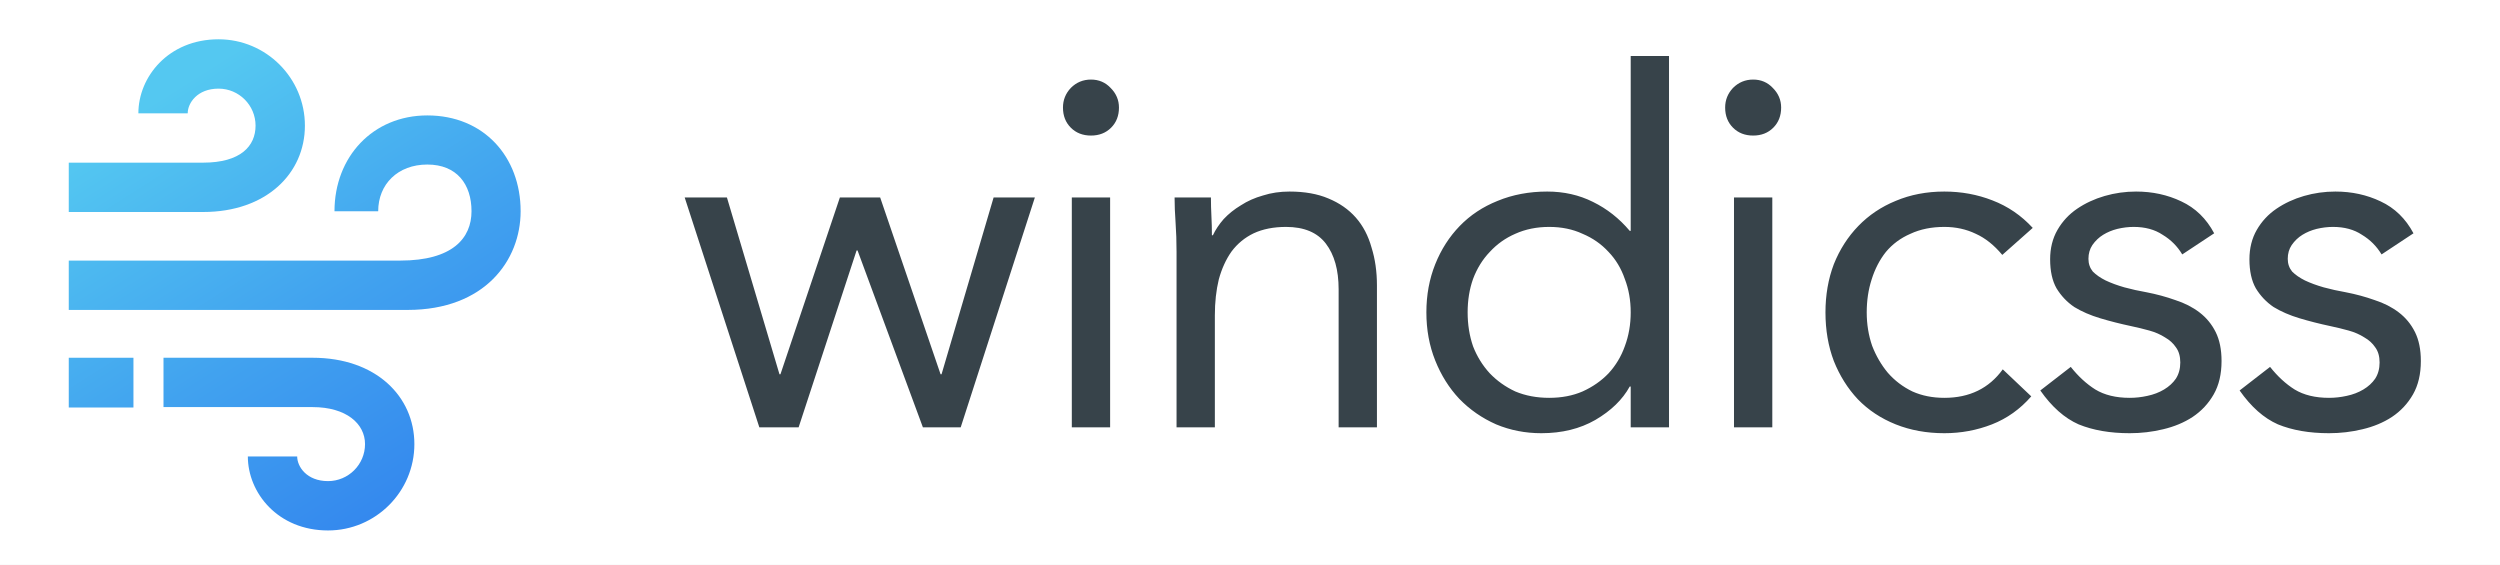 <svg xmlns="http://www.w3.org/2000/svg" width="509" height="115" fill="none" viewBox="0 0 509 115"><rect width="509" height="115" fill="#E5E5E5"/><rect width="800" height="300" fill="#fff" transform="translate(-145 -92)"/><path fill="url(#paint0_linear)" d="M62.079 25.581C62.079 15.886 54.192 8 44.498 8C34.28 8 28.172 15.66 28.172 23.07H38.218C38.218 20.985 40.167 18.046 44.498 18.046C48.652 18.046 52.032 21.427 52.032 25.581C52.032 29.735 49 33.116 41.353 33.116H14V43.163H41.353C54.259 43.163 62.079 35.276 62.079 25.581ZM62.079 25.581C62.079 15.886 54.192 8 44.498 8C34.28 8 28.172 15.66 28.172 23.07H38.218C38.218 20.985 40.167 18.046 44.498 18.046C48.652 18.046 52.032 21.427 52.032 25.581C52.032 29.735 49 33.116 41.353 33.116H14V43.163H41.353C54.259 43.163 62.079 35.276 62.079 25.581Z"/><path fill="url(#paint1_linear)" d="M84.367 90.419C84.367 100.114 76.48 108 66.785 108C56.568 108 50.46 100.34 50.46 92.93H60.506C60.506 95.015 62.455 97.954 66.785 97.954C70.94 97.954 74.32 94.573 74.32 90.419C74.32 86.264 70.5 82.884 63.641 82.884L33.288 82.884L33.288 72.838L63.641 72.838C76.547 72.838 84.367 80.724 84.367 90.419ZM84.367 90.419C84.367 100.114 76.48 108 66.785 108C56.568 108 50.46 100.34 50.46 92.93H60.506C60.506 95.015 62.455 97.954 66.785 97.954C70.94 97.954 74.32 94.573 74.32 90.419C74.32 86.264 70.5 82.884 63.641 82.884L33.288 82.884L33.288 72.838L63.641 72.838C76.547 72.838 84.367 80.724 84.367 90.419Z"/><path fill="url(#paint2_linear)" d="M87 23.5C75.919 23.5 68.102 31.927 68.102 43.008H77C77 37.5 81 33.5 87 33.5C93 33.5 96 37.5 96 43.008C96 48.516 92.104 53.054 81.5 53.054H14V63.101H83C98.703 63.101 106 53.008 106 43.008C106 31.927 98.5 23.5 87 23.5Z"/><path fill="url(#paint3_linear)" d="M27.17 72.838H14V82.968H27.17V72.838Z"/><path fill="#37434A" d="M195.6 87H187.9L174.6 51H174.4L162.6 87H154.6L139.4 40.2H148L158.7 76.2H158.9L171 40.2H179.2L191.5 76.2H191.7L202.3 40.2H210.7L195.6 87ZM218.221 40.2H226.021V87H218.221V40.2ZM216.421 21.9C216.421 20.367 216.954 19.033 218.021 17.9C219.154 16.767 220.521 16.2 222.121 16.2C223.721 16.2 225.054 16.767 226.121 17.9C227.254 19.033 227.821 20.367 227.821 21.9C227.821 23.567 227.288 24.933 226.221 26C225.154 27.067 223.788 27.6 222.121 27.6C220.454 27.6 219.088 27.067 218.021 26C216.954 24.933 216.421 23.567 216.421 21.9ZM239.545 51.3C239.545 49.167 239.478 47.167 239.345 45.3C239.211 43.433 239.145 41.733 239.145 40.2H246.545C246.545 41.467 246.578 42.733 246.645 44C246.711 45.267 246.745 46.567 246.745 47.9H246.945C247.478 46.767 248.211 45.667 249.145 44.6C250.145 43.533 251.311 42.6 252.645 41.8C253.978 40.933 255.478 40.267 257.145 39.8C258.811 39.267 260.611 39 262.545 39C265.611 39 268.245 39.467 270.445 40.4C272.711 41.333 274.578 42.633 276.045 44.3C277.511 45.967 278.578 48 279.245 50.4C279.978 52.733 280.345 55.3 280.345 58.1V87H272.545V58.9C272.545 54.967 271.678 51.867 269.945 49.6C268.211 47.333 265.511 46.2 261.845 46.2C259.311 46.2 257.111 46.633 255.245 47.5C253.445 48.367 251.945 49.6 250.745 51.2C249.611 52.8 248.745 54.7 248.145 56.9C247.611 59.1 247.345 61.533 247.345 64.2V87H239.545V51.3ZM332.011 78.7H331.811C330.344 81.367 328.011 83.633 324.811 85.5C321.678 87.3 318.011 88.2 313.811 88.2C310.544 88.2 307.478 87.6 304.611 86.4C301.744 85.133 299.244 83.4 297.111 81.2C295.044 79 293.411 76.4 292.211 73.4C291.011 70.4 290.411 67.133 290.411 63.6C290.411 60.067 291.011 56.8 292.211 53.8C293.411 50.8 295.078 48.2 297.211 46C299.344 43.8 301.911 42.1 304.911 40.9C307.978 39.633 311.344 39 315.011 39C318.411 39 321.511 39.7 324.311 41.1C327.178 42.5 329.678 44.467 331.811 47H332.011V11.4H339.811V87H332.011V78.7ZM332.011 63.6C332.011 61.133 331.611 58.867 330.811 56.8C330.078 54.667 328.978 52.833 327.511 51.3C326.044 49.7 324.278 48.467 322.211 47.6C320.211 46.667 317.944 46.2 315.411 46.2C312.878 46.2 310.578 46.667 308.511 47.6C306.511 48.467 304.778 49.7 303.311 51.3C301.844 52.833 300.711 54.667 299.911 56.8C299.178 58.867 298.811 61.133 298.811 63.6C298.811 66.067 299.178 68.367 299.911 70.5C300.711 72.567 301.844 74.4 303.311 76C304.778 77.533 306.511 78.767 308.511 79.7C310.578 80.567 312.878 81 315.411 81C317.944 81 320.211 80.567 322.211 79.7C324.278 78.767 326.044 77.533 327.511 76C328.978 74.4 330.078 72.567 330.811 70.5C331.611 68.367 332.011 66.067 332.011 63.6ZM353.041 40.2H360.841V87H353.041V40.2ZM351.241 21.9C351.241 20.367 351.775 19.033 352.841 17.9C353.975 16.767 355.341 16.2 356.941 16.2C358.541 16.2 359.875 16.767 360.941 17.9C362.075 19.033 362.641 20.367 362.641 21.9C362.641 23.567 362.108 24.933 361.041 26C359.975 27.067 358.608 27.6 356.941 27.6C355.275 27.6 353.908 27.067 352.841 26C351.775 24.933 351.241 23.567 351.241 21.9ZM407.665 51.9C405.998 49.9 404.198 48.467 402.265 47.6C400.332 46.667 398.198 46.2 395.865 46.2C393.265 46.2 390.965 46.667 388.965 47.6C386.965 48.467 385.298 49.7 383.965 51.3C382.698 52.9 381.732 54.767 381.065 56.9C380.398 58.967 380.065 61.2 380.065 63.6C380.065 66 380.432 68.267 381.165 70.4C381.965 72.467 383.032 74.3 384.365 75.9C385.765 77.5 387.432 78.767 389.365 79.7C391.298 80.567 393.465 81 395.865 81C400.998 81 404.965 79.067 407.765 75.2L413.565 80.7C411.298 83.3 408.632 85.2 405.565 86.4C402.498 87.6 399.265 88.2 395.865 88.2C392.265 88.2 388.965 87.6 385.965 86.4C382.965 85.2 380.398 83.5 378.265 81.3C376.198 79.1 374.565 76.5 373.365 73.5C372.232 70.5 371.665 67.2 371.665 63.6C371.665 60.067 372.232 56.8 373.365 53.8C374.565 50.8 376.232 48.2 378.365 46C380.498 43.8 383.032 42.1 385.965 40.9C388.965 39.633 392.265 39 395.865 39C399.332 39 402.598 39.6 405.665 40.8C408.798 42 411.532 43.867 413.865 46.4L407.665 51.9ZM421.607 74.7C423.14 76.633 424.807 78.167 426.607 79.3C428.474 80.433 430.807 81 433.607 81C434.807 81 436.007 80.867 437.207 80.6C438.474 80.333 439.607 79.9 440.607 79.3C441.607 78.7 442.407 77.967 443.007 77.1C443.607 76.167 443.907 75.067 443.907 73.8C443.907 72.533 443.607 71.5 443.007 70.7C442.474 69.9 441.74 69.233 440.807 68.7C439.874 68.1 438.807 67.633 437.607 67.3C436.407 66.967 435.174 66.667 433.907 66.4C431.707 65.933 429.607 65.4 427.607 64.8C425.607 64.2 423.84 63.433 422.307 62.5C420.84 61.5 419.64 60.233 418.707 58.7C417.84 57.167 417.407 55.2 417.407 52.8C417.407 50.533 417.907 48.533 418.907 46.8C419.907 45.067 421.24 43.633 422.907 42.5C424.574 41.367 426.44 40.5 428.507 39.9C430.574 39.3 432.707 39 434.907 39C438.24 39 441.307 39.667 444.107 41C446.974 42.333 449.207 44.5 450.807 47.5L444.307 51.8C443.307 50.133 441.974 48.8 440.307 47.8C438.707 46.733 436.74 46.2 434.407 46.2C433.34 46.2 432.24 46.333 431.107 46.6C430.04 46.867 429.074 47.267 428.207 47.8C427.34 48.333 426.607 49.033 426.007 49.9C425.474 50.7 425.207 51.633 425.207 52.7C425.207 53.7 425.507 54.567 426.107 55.3C426.774 55.967 427.64 56.567 428.707 57.1C429.84 57.633 431.107 58.1 432.507 58.5C433.974 58.9 435.474 59.233 437.007 59.5C439.074 59.9 441.04 60.433 442.907 61.1C444.774 61.7 446.407 62.533 447.807 63.6C449.207 64.667 450.307 66 451.107 67.6C451.907 69.2 452.307 71.167 452.307 73.5C452.307 76.167 451.774 78.433 450.707 80.3C449.64 82.167 448.207 83.7 446.407 84.9C444.674 86.033 442.674 86.867 440.407 87.4C438.207 87.933 435.94 88.2 433.607 88.2C429.607 88.2 426.14 87.6 423.207 86.4C420.34 85.133 417.74 82.833 415.407 79.5L421.607 74.7ZM462.185 74.7C463.718 76.633 465.385 78.167 467.185 79.3C469.052 80.433 471.385 81 474.185 81C475.385 81 476.585 80.867 477.785 80.6C479.052 80.333 480.185 79.9 481.185 79.3C482.185 78.7 482.985 77.967 483.585 77.1C484.185 76.167 484.485 75.067 484.485 73.8C484.485 72.533 484.185 71.5 483.585 70.7C483.052 69.9 482.318 69.233 481.385 68.7C480.452 68.1 479.385 67.633 478.185 67.3C476.985 66.967 475.752 66.667 474.485 66.4C472.285 65.933 470.185 65.4 468.185 64.8C466.185 64.2 464.418 63.433 462.885 62.5C461.418 61.5 460.218 60.233 459.285 58.7C458.418 57.167 457.985 55.2 457.985 52.8C457.985 50.533 458.485 48.533 459.485 46.8C460.485 45.067 461.818 43.633 463.485 42.5C465.152 41.367 467.018 40.5 469.085 39.9C471.152 39.3 473.285 39 475.485 39C478.818 39 481.885 39.667 484.685 41C487.552 42.333 489.785 44.5 491.385 47.5L484.885 51.8C483.885 50.133 482.552 48.8 480.885 47.8C479.285 46.733 477.318 46.2 474.985 46.2C473.918 46.2 472.818 46.333 471.685 46.6C470.618 46.867 469.652 47.267 468.785 47.8C467.918 48.333 467.185 49.033 466.585 49.9C466.052 50.7 465.785 51.633 465.785 52.7C465.785 53.7 466.085 54.567 466.685 55.3C467.352 55.967 468.218 56.567 469.285 57.1C470.418 57.633 471.685 58.1 473.085 58.5C474.552 58.9 476.052 59.233 477.585 59.5C479.652 59.9 481.618 60.433 483.485 61.1C485.352 61.7 486.985 62.533 488.385 63.6C489.785 64.667 490.885 66 491.685 67.6C492.485 69.2 492.885 71.167 492.885 73.5C492.885 76.167 492.352 78.433 491.285 80.3C490.218 82.167 488.785 83.7 486.985 84.9C485.252 86.033 483.252 86.867 480.985 87.4C478.785 87.933 476.518 88.2 474.185 88.2C470.185 88.2 466.718 87.6 463.785 86.4C460.918 85.133 458.318 82.833 455.985 79.5L462.185 74.7Z"/><defs><linearGradient id="paint0_linear" x1="22" x2="80" y1="16.5" y2="108" gradientUnits="userSpaceOnUse"><stop offset=".078" stop-color="#54C8F1"/><stop offset=".573" stop-color="#41A2EF"/><stop offset="1" stop-color="#3386EE"/></linearGradient><linearGradient id="paint1_linear" x1="22" x2="80" y1="16.5" y2="108" gradientUnits="userSpaceOnUse"><stop offset=".078" stop-color="#54C8F1"/><stop offset=".573" stop-color="#41A2EF"/><stop offset="1" stop-color="#3386EE"/></linearGradient><linearGradient id="paint2_linear" x1="22" x2="80" y1="16.5" y2="108" gradientUnits="userSpaceOnUse"><stop offset=".078" stop-color="#54C8F1"/><stop offset=".573" stop-color="#41A2EF"/><stop offset="1" stop-color="#3386EE"/></linearGradient><linearGradient id="paint3_linear" x1="22" x2="80" y1="16.5" y2="108" gradientUnits="userSpaceOnUse"><stop offset=".078" stop-color="#54C8F1"/><stop offset=".573" stop-color="#41A2EF"/><stop offset="1" stop-color="#3386EE"/></linearGradient></defs></svg>